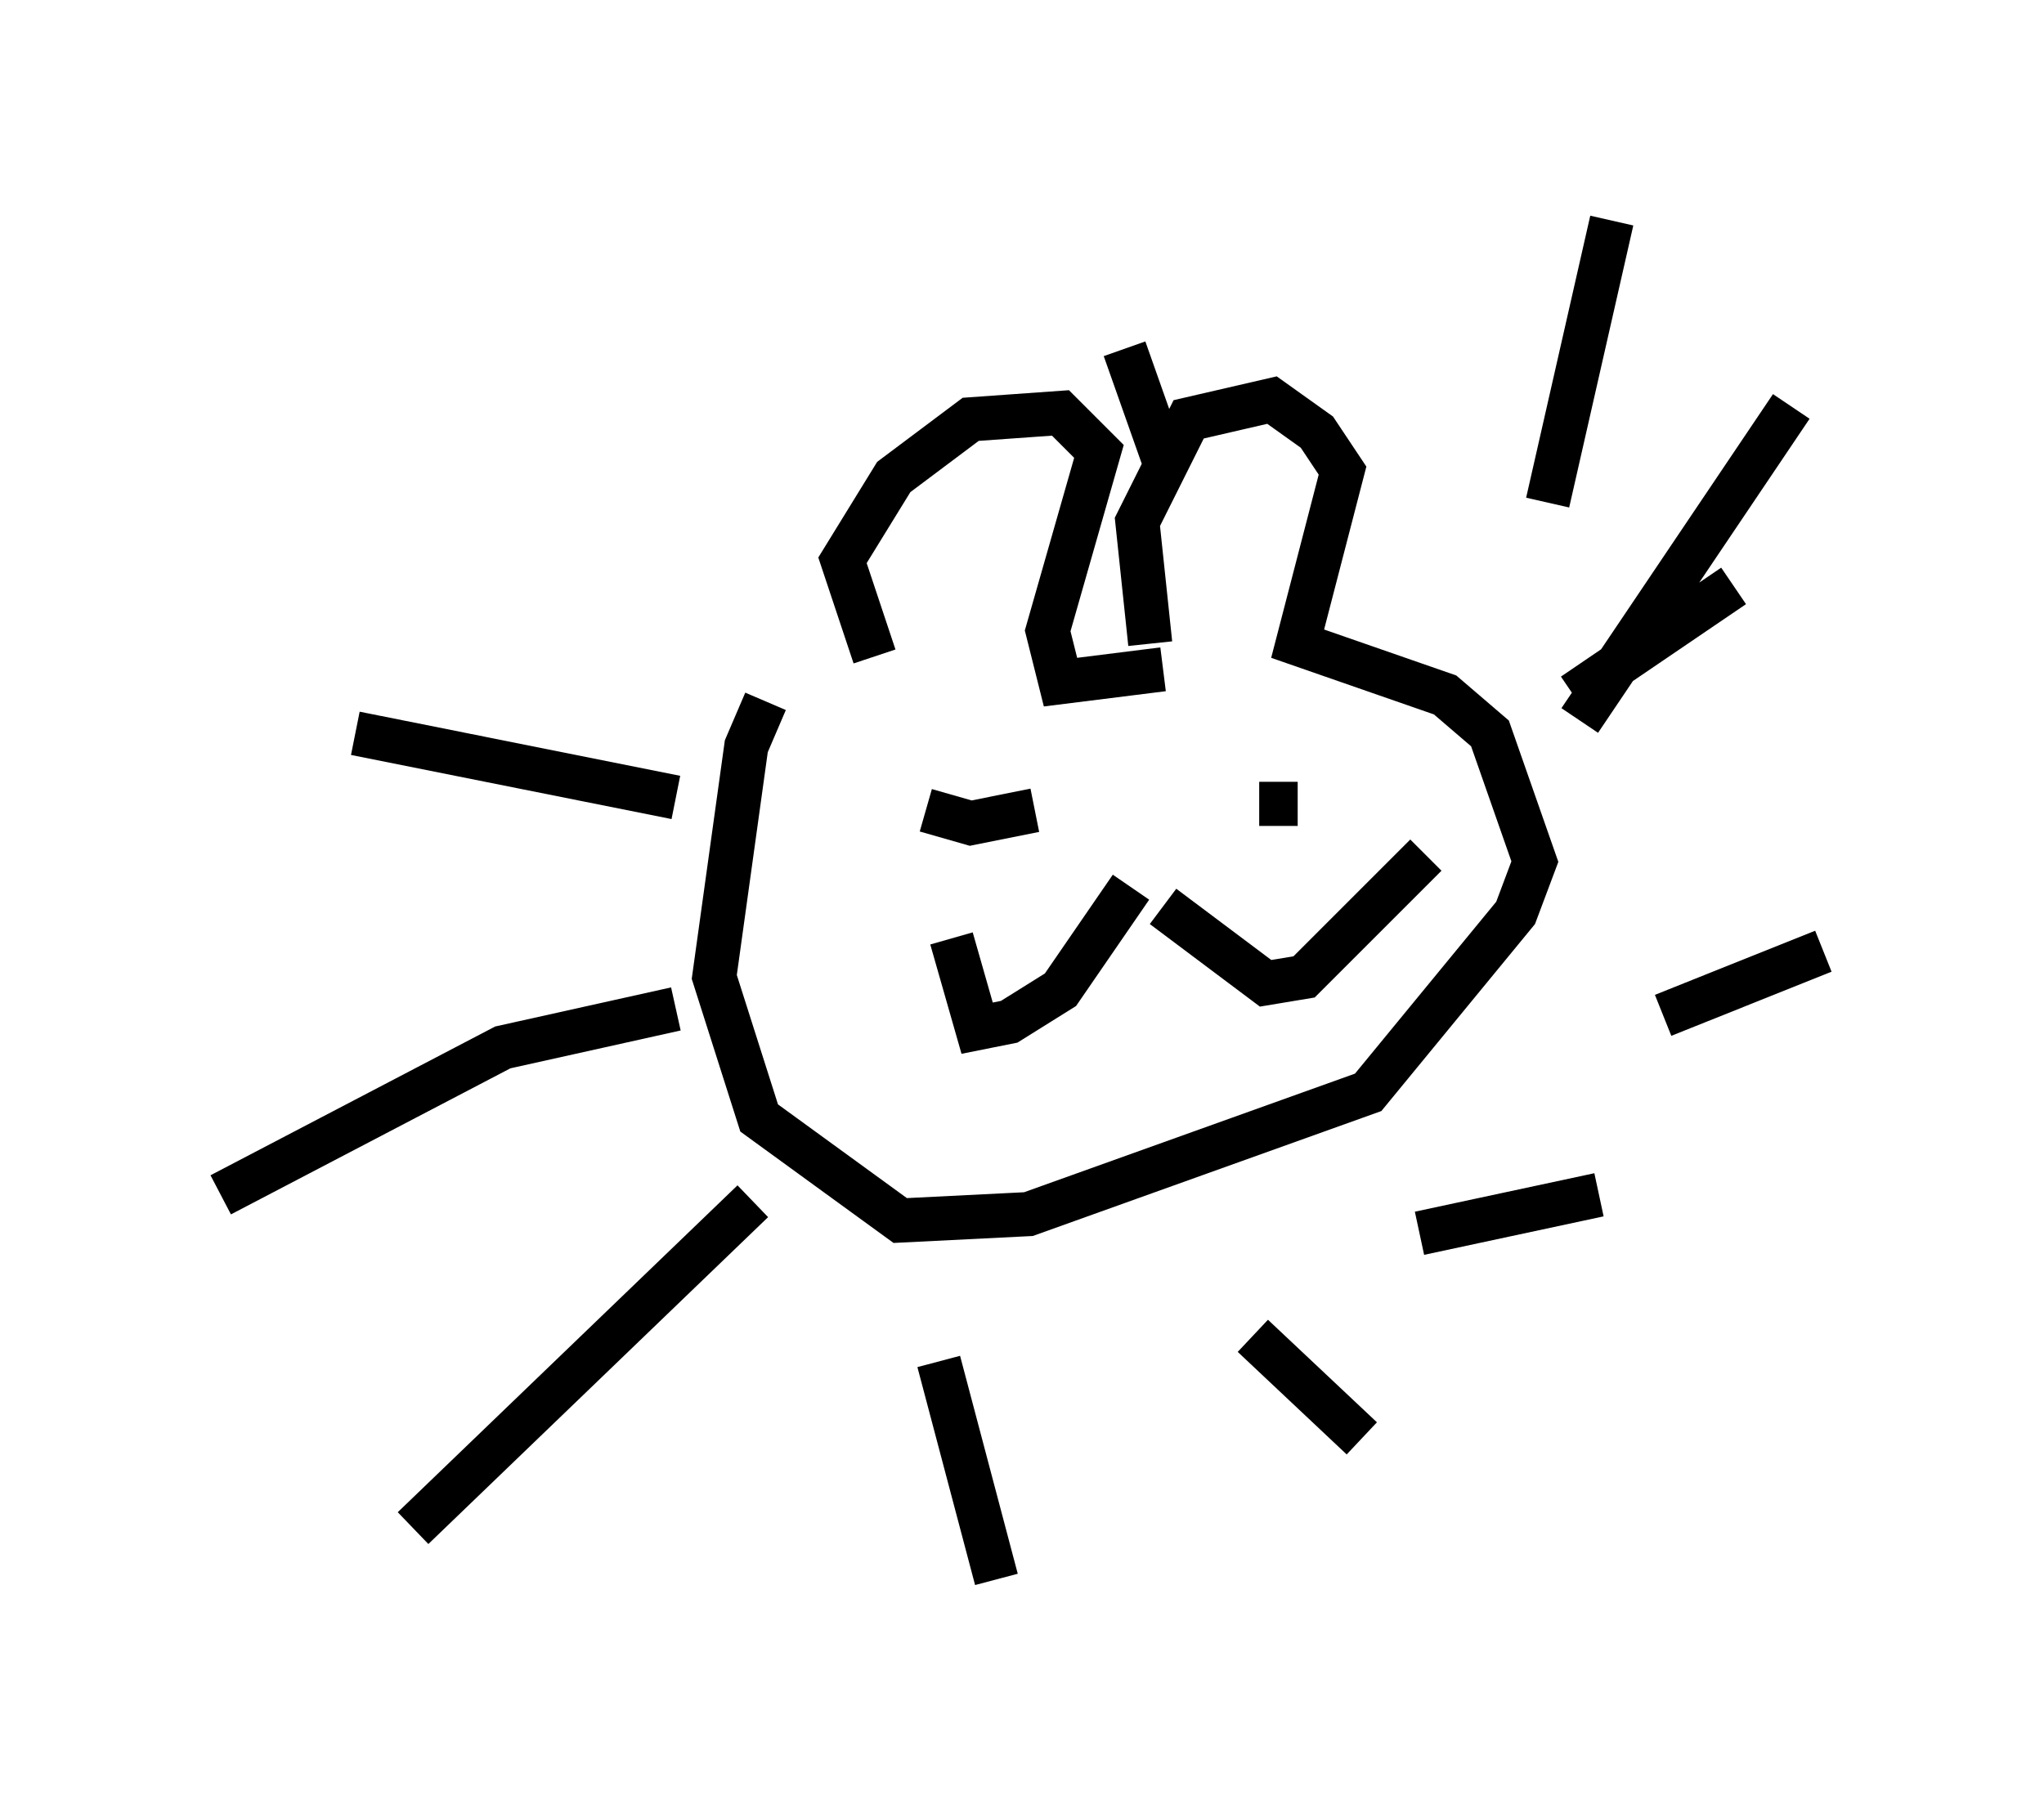 <?xml version="1.0" encoding="utf-8" ?>
<svg baseProfile="full" height="40.793" version="1.1" width="46.313" xmlns="http://www.w3.org/2000/svg" xmlns:ev="http://www.w3.org/2001/xml-events" xmlns:xlink="http://www.w3.org/1999/xlink"><defs /><rect fill="white" height="40.793" width="46.313" x="0" y="0" /><path d="M19.67, 13.86 m-2.324, 2.034 l-0.436, 1.017 -0.726, 5.229 l1.017, 3.196 3.196, 2.324 l2.905, -0.145 7.698, -2.76 l3.341, -4.067 0.436, -1.162 l-1.017, -2.905 -1.017, -0.872 l-3.341, -1.162 1.017, -3.922 l-0.581, -0.872 -1.017, -0.726 l-1.888, 0.436 -1.162, 2.324 l0.291, 2.76 m0.291, 0.581 l-2.324, 0.291 -0.291, -1.162 l1.162, -4.067 -0.872, -0.872 l-2.034, 0.145 -1.743, 1.307 l-1.162, 1.888 0.726, 2.179 m2.469, 4.358 l0.0, 0.0 m-1.307, -0.872 l1.017, 0.291 1.453, -0.291 m5.084, -0.145 l0.872, 0.0 m-3.777, 1.888 l-1.598, 2.324 -1.162, 0.726 l-0.726, 0.145 -0.581, -2.034 m4.793, -0.726 l2.324, 1.743 0.872, -0.145 l2.76, -2.76 m-16.994, -1.307 l-7.263, -1.453 m7.263, 6.246 l-3.922, 0.872 -6.391, 3.341 m12.056, 0.145 l-7.698, 7.408 m11.911, -3.777 l1.307, 4.939 m5.81, -5.52 l2.469, 2.324 m1.307, -4.648 l4.067, -0.872 m1.453, -4.067 l3.631, -1.453 m-5.665, -5.81 l3.631, -2.469 m-3.486, 3.05 l4.793, -7.117 m-5.52, 2.179 l1.453, -6.391 m-10.168, 5.374 l-0.872, -2.469 " fill="none" stroke="black" stroke-width="1" /></svg>